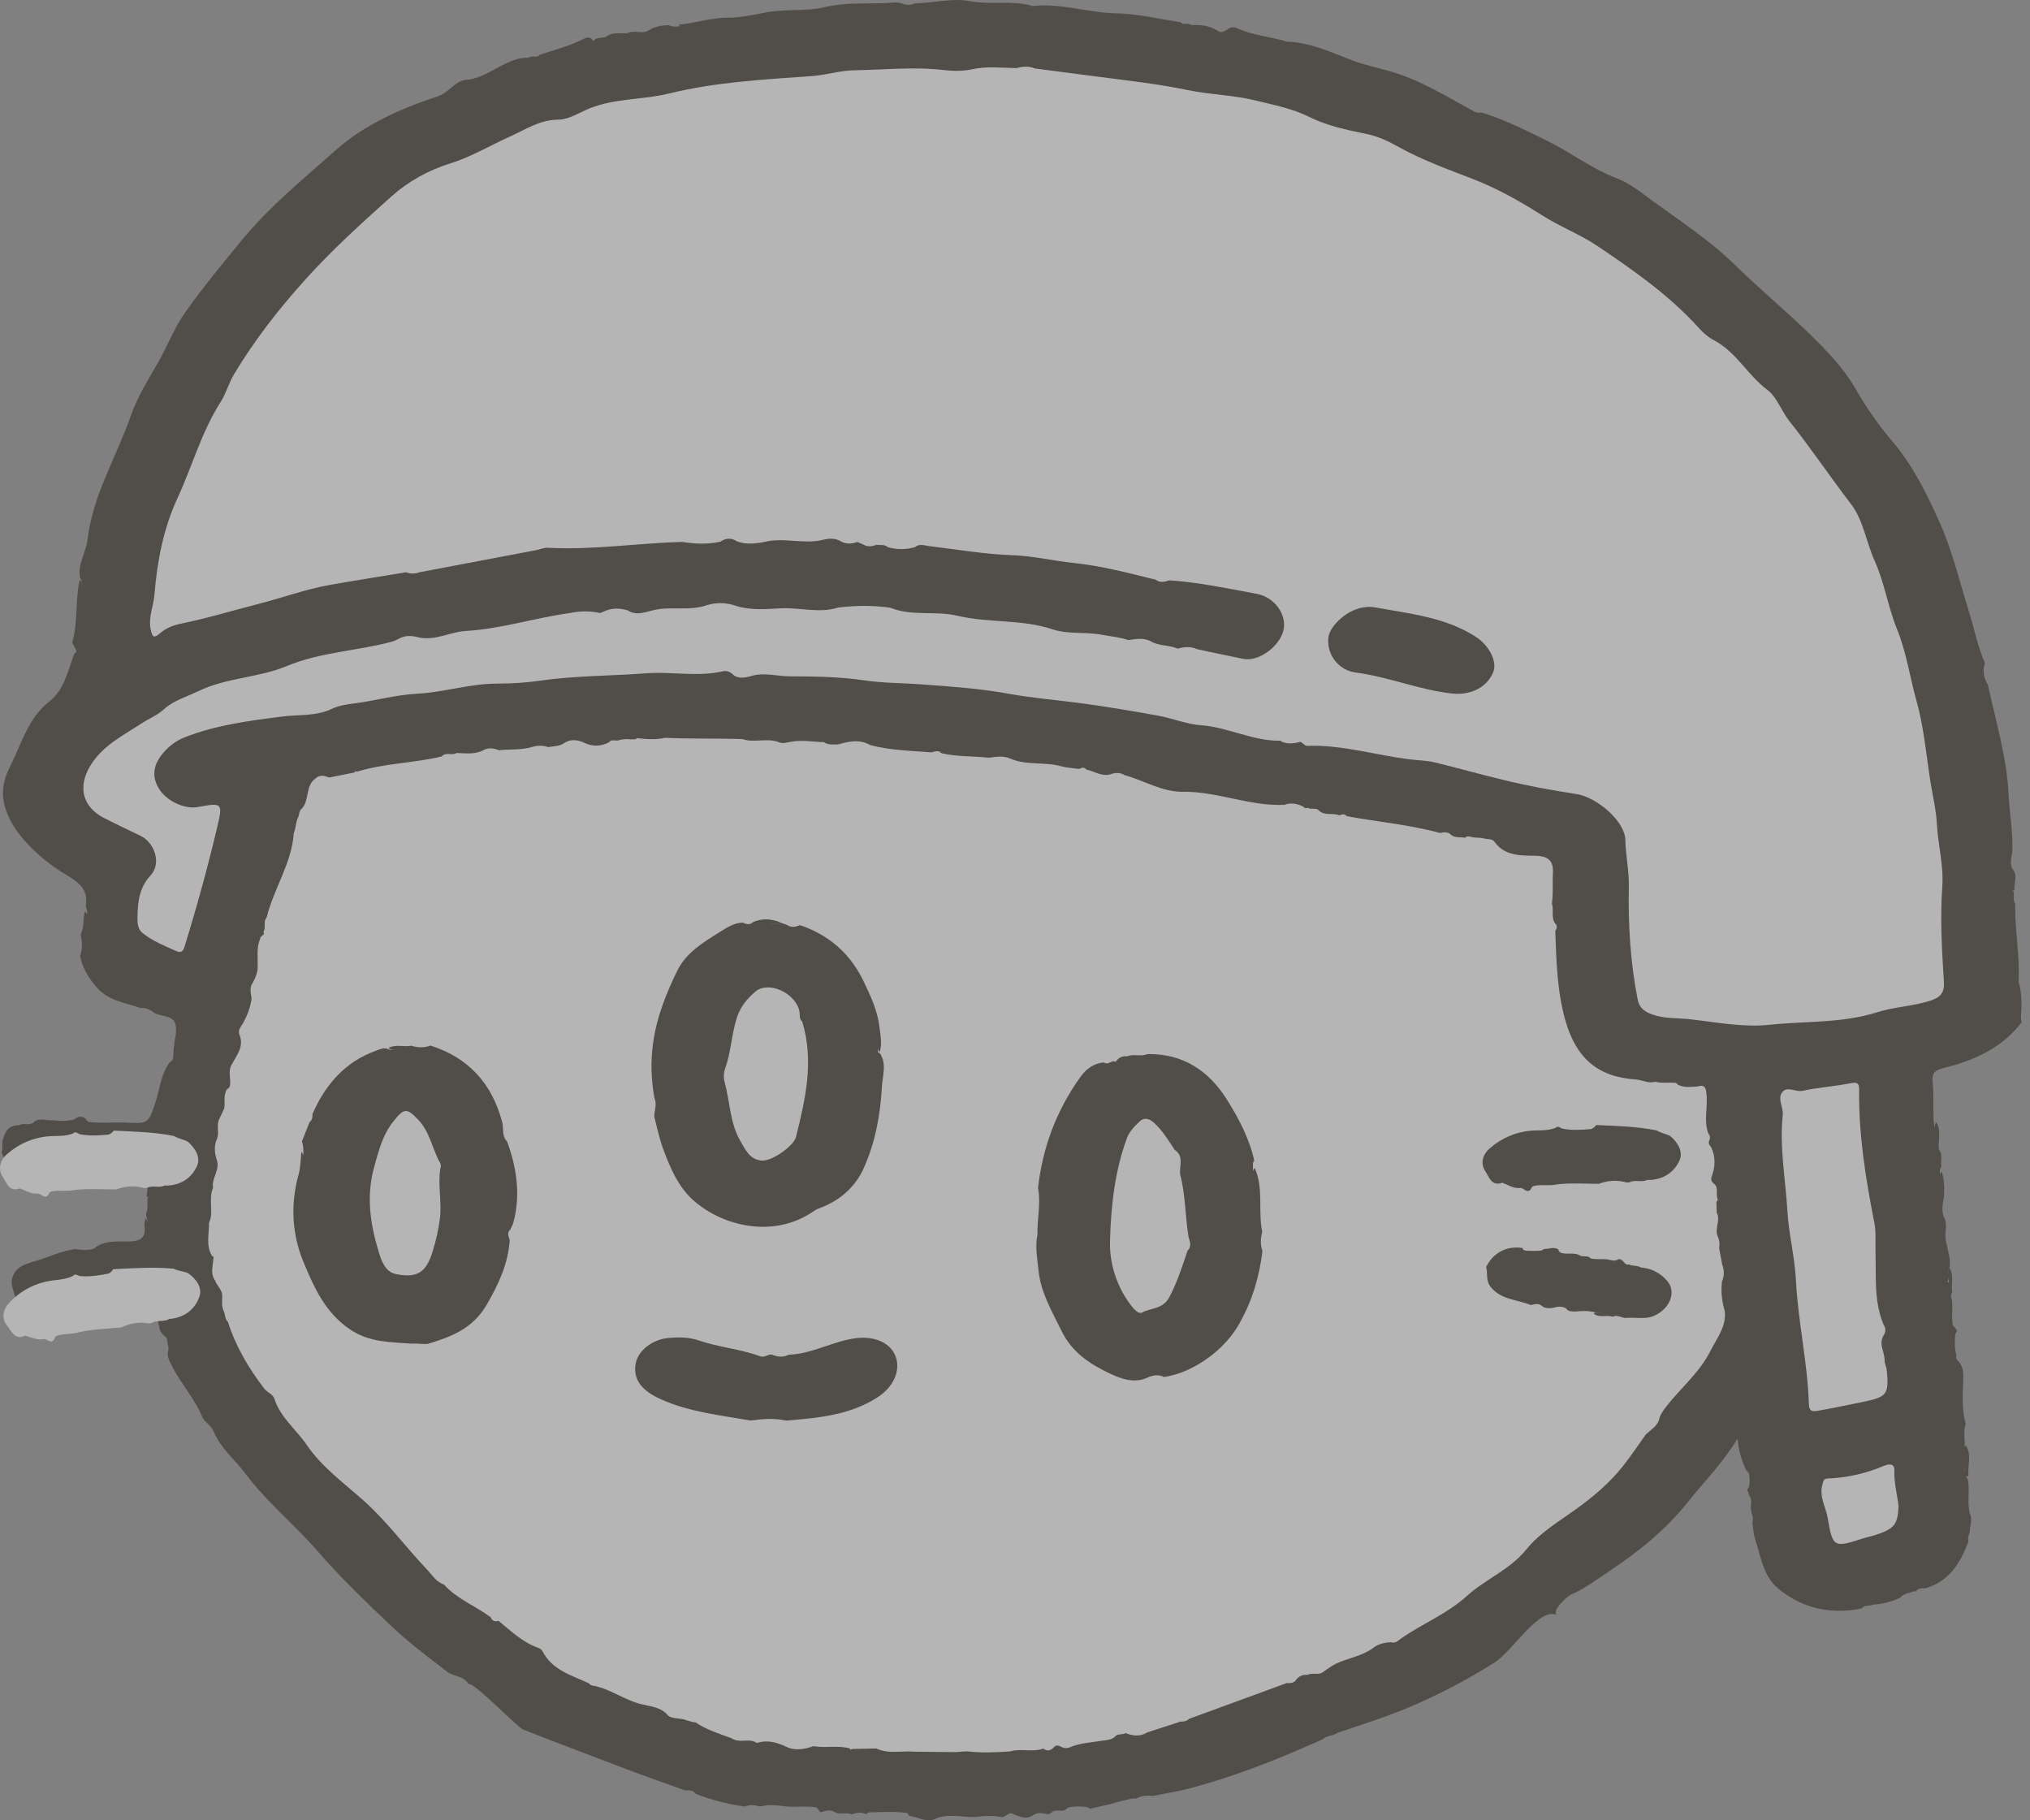<svg width="29" height="26" viewBox="0 0 29 26" fill="none" xmlns="http://www.w3.org/2000/svg">
<rect x="0" y="0" width="29" height="26" fill="#808080" stroke="none"/>
<g opacity="0.42">
<path d="M22.246 23.071C21.997 22.938 21.605 23.583 21.362 23.738C20.957 23.996 20.53 24.221 20.079 24.406C19.758 24.539 19.431 24.64 19.105 24.751C19.043 24.799 18.954 24.784 18.897 24.842C18.24 25.136 17.574 25.403 16.872 25.574C16.835 25.541 16.788 25.553 16.712 25.541C16.785 25.557 16.834 25.538 16.87 25.575C16.737 25.601 16.605 25.626 16.474 25.651C16.391 25.645 16.308 25.641 16.234 25.69C16.214 25.69 16.194 25.69 16.174 25.689C16.076 25.71 15.979 25.731 15.886 25.763C15.781 25.787 15.676 25.811 15.571 25.835C15.558 25.825 15.544 25.816 15.529 25.81C15.447 25.801 15.364 25.799 15.282 25.812C15.26 25.821 15.235 25.827 15.223 25.852L15.225 25.846C15.164 25.888 15.084 25.831 15.025 25.887C15.011 25.897 14.997 25.906 14.982 25.915C14.904 25.9 14.825 25.877 14.752 25.93C14.67 25.989 14.589 25.954 14.508 25.926C14.439 25.889 14.432 25.889 14.361 25.938C14.347 25.944 14.333 25.949 14.318 25.956C14.191 25.929 14.062 25.936 13.934 25.952C13.905 25.952 13.877 25.952 13.848 25.952C13.695 25.942 13.541 25.916 13.389 25.966C13.248 26.05 13.121 25.953 12.988 25.936C12.982 25.918 12.971 25.904 12.954 25.894C12.775 25.871 12.597 25.884 12.418 25.887C12.401 25.893 12.384 25.901 12.368 25.912C12.3 25.879 12.234 25.891 12.167 25.915C12.091 25.881 12.006 25.924 11.931 25.886L11.936 25.889C11.873 25.846 11.807 25.857 11.742 25.881C11.72 25.887 11.705 25.879 11.698 25.857C11.69 25.837 11.676 25.823 11.656 25.814C11.492 25.789 11.325 25.822 11.161 25.794C11.067 25.783 10.975 25.773 10.882 25.8C10.867 25.8 10.853 25.8 10.838 25.801C10.773 25.779 10.709 25.774 10.646 25.804C10.403 25.771 10.167 25.711 9.939 25.622C9.901 25.563 9.841 25.574 9.784 25.572C9.537 25.483 9.289 25.397 9.044 25.305C8.519 25.107 7.994 24.908 7.472 24.703C7.39 24.67 6.756 24.011 6.694 24.055C6.627 23.935 6.48 23.949 6.388 23.878C6.128 23.677 5.861 23.48 5.621 23.254C5.246 22.9 4.872 22.542 4.535 22.153C4.205 21.773 3.811 21.455 3.506 21.048C3.358 20.851 3.156 20.691 3.055 20.454C3.024 20.371 2.946 20.325 2.897 20.258C2.792 19.987 2.59 19.774 2.46 19.517C2.427 19.453 2.39 19.392 2.398 19.317C2.422 19.25 2.388 19.187 2.386 19.121C2.377 19.106 2.365 19.094 2.351 19.085C2.308 19.046 2.273 19.003 2.276 18.94C2.234 18.877 2.295 18.792 2.232 18.733C2.147 18.674 2.2 18.509 2.052 18.499C2.027 18.514 2.001 18.523 1.973 18.53C1.881 18.544 1.787 18.525 1.696 18.545C1.68 18.554 1.666 18.566 1.655 18.58C1.631 18.626 1.587 18.614 1.548 18.617C1.457 18.66 1.353 18.602 1.263 18.655C1.249 18.665 1.234 18.674 1.22 18.684C1.142 18.679 1.06 18.637 0.991 18.711C0.957 18.748 0.911 18.726 0.872 18.732C0.741 18.734 0.608 18.724 0.477 18.739C0.369 18.733 0.298 18.67 0.244 18.584C0.219 18.535 0.205 18.483 0.19 18.432C0.175 18.389 0.167 18.346 0.167 18.3C0.191 18.098 0.358 18.055 0.51 18.011C0.698 17.957 0.875 17.866 1.072 17.841C1.162 17.854 1.251 17.863 1.34 17.836C1.486 17.709 1.677 17.736 1.84 17.732C2.041 17.728 2.084 17.659 2.064 17.488C2.06 17.458 2.076 17.426 2.082 17.395C2.128 17.47 2.096 17.551 2.106 17.63C2.095 17.542 2.123 17.452 2.089 17.365C2.089 17.35 2.088 17.336 2.088 17.322C2.127 17.252 2.092 17.177 2.111 17.106C2.154 17.067 2.142 17.016 2.144 16.997C2.145 17.005 2.148 17.041 2.135 17.077C2.123 17.094 2.108 17.099 2.09 17.09C2.174 16.809 1.918 16.919 1.816 16.854C1.83 16.842 1.846 16.836 1.864 16.836C1.913 16.836 1.962 16.833 1.998 16.838C1.948 16.826 1.881 16.843 1.816 16.828C1.594 16.799 1.371 16.824 1.148 16.815C0.894 16.803 0.635 16.83 0.388 16.738C0.238 16.682 0.078 16.641 0.024 16.46C0.047 16.394 0.018 16.32 0.049 16.256C0.077 16.137 0.148 16.07 0.274 16.071C0.337 16.029 0.423 16.089 0.482 16.027C0.568 15.955 0.667 16.014 0.757 16C0.859 16.014 0.959 16.016 1.059 15.989C1.115 15.944 1.171 15.932 1.228 15.986C1.237 16.003 1.249 16.016 1.267 16.025C1.427 16.046 1.588 16.03 1.748 16.034C1.757 16.034 1.767 16.033 1.777 16.033C2.123 16.052 2.123 16.051 2.225 15.73C2.286 15.542 2.3 15.337 2.425 15.172C2.441 15.166 2.453 15.155 2.463 15.141C2.49 15.076 2.465 15.003 2.49 14.937C2.486 14.859 2.522 14.784 2.514 14.706C2.523 14.481 2.316 14.536 2.204 14.467C2.147 14.42 2.081 14.392 2.005 14.397C1.781 14.318 1.539 14.296 1.365 14.085C1.254 13.95 1.175 13.818 1.144 13.652C1.185 13.549 1.171 13.444 1.153 13.34C1.213 13.238 1.174 13.118 1.219 13.014C1.262 13.07 1.246 13.129 1.242 13.148C1.234 13.108 1.264 13.027 1.225 12.947C1.262 12.716 1.15 12.617 0.95 12.498C0.558 12.266 0.006 11.78 0.044 11.277C0.054 11.14 0.105 11.024 0.161 10.912C0.315 10.603 0.408 10.252 0.696 10.027C0.924 9.85 0.967 9.583 1.061 9.339C1.101 9.303 1.101 9.303 1.064 9.239C1.053 9.216 1.029 9.189 1.034 9.169C1.117 8.879 1.072 8.575 1.139 8.283C1.186 8.319 1.155 8.371 1.168 8.436C1.16 8.361 1.183 8.304 1.144 8.254C1.104 8.057 1.23 7.893 1.251 7.706C1.324 7.072 1.663 6.53 1.867 5.942C1.962 5.669 2.115 5.428 2.257 5.18C2.394 4.94 2.489 4.681 2.653 4.451C2.904 4.097 3.179 3.766 3.453 3.432C3.852 2.947 4.34 2.55 4.804 2.138C5.212 1.776 5.733 1.548 6.259 1.374C6.424 1.319 6.507 1.134 6.696 1.137C6.721 1.162 6.752 1.159 6.783 1.158C6.752 1.158 6.721 1.161 6.695 1.137C6.89 1.108 7.047 0.993 7.219 0.91C7.325 0.859 7.433 0.82 7.553 0.825C7.597 0.784 7.667 0.837 7.708 0.783C7.915 0.713 8.129 0.661 8.326 0.561C8.375 0.536 8.439 0.511 8.474 0.591C8.522 0.51 8.624 0.565 8.682 0.508C8.771 0.458 8.868 0.481 8.962 0.474C9.06 0.421 9.175 0.494 9.272 0.432C9.356 0.375 9.454 0.364 9.552 0.358C9.634 0.405 9.721 0.36 9.768 0.373C9.768 0.373 9.725 0.393 9.695 0.351C9.93 0.335 10.15 0.251 10.395 0.253C10.574 0.254 10.77 0.21 10.952 0.176C11.229 0.125 11.512 0.166 11.776 0.103C12.119 0.021 12.46 0.065 12.8 0.035C12.825 0.033 12.851 0.043 12.877 0.047C12.941 0.076 13.006 0.076 13.07 0.048C13.334 0.044 13.596 -0.033 13.857 0.017C14.155 0.072 14.459 -0 14.752 0.085C14.677 0.123 14.597 0.096 14.564 0.099C14.597 0.092 14.677 0.127 14.752 0.086C15.155 0.041 15.544 0.182 15.942 0.19C16.257 0.196 16.56 0.273 16.867 0.317C16.907 0.369 16.977 0.316 17.02 0.359C17.146 0.351 17.269 0.363 17.381 0.432C17.444 0.468 17.449 0.468 17.527 0.427C17.569 0.382 17.631 0.383 17.672 0.402C17.9 0.508 18.151 0.524 18.388 0.595C18.324 0.627 18.258 0.614 18.237 0.611C18.258 0.611 18.324 0.631 18.389 0.595C18.725 0.607 19.023 0.75 19.331 0.867C19.51 0.934 19.7 0.971 19.885 1.026C20.302 1.15 20.668 1.38 21.047 1.586C21.084 1.612 21.126 1.613 21.168 1.608C21.496 1.709 21.799 1.862 22.106 2.013C22.443 2.179 22.742 2.412 23.097 2.547C23.275 2.614 23.438 2.744 23.593 2.858C23.999 3.155 24.42 3.427 24.786 3.785C25.191 4.181 25.636 4.54 26.031 4.949C26.207 5.132 26.374 5.321 26.507 5.552C26.655 5.809 26.829 6.064 27.027 6.296C27.322 6.641 27.522 7.042 27.707 7.457C27.893 7.871 27.994 8.311 28.129 8.738C28.206 8.981 28.25 9.236 28.357 9.471C28.319 9.582 28.338 9.685 28.399 9.782C28.51 10.3 28.668 10.812 28.694 11.343C28.707 11.619 28.76 11.893 28.747 12.169C28.734 12.261 28.7 12.354 28.769 12.439C28.822 12.53 28.765 12.624 28.779 12.716C28.761 12.719 28.747 12.712 28.737 12.696C28.733 12.678 28.73 12.659 28.735 12.641C28.728 12.654 28.731 12.668 28.734 12.68C28.738 12.699 28.75 12.714 28.762 12.728C28.785 12.786 28.749 12.853 28.788 12.909C28.782 13.281 28.857 13.65 28.837 14.023C28.887 14.193 28.884 14.365 28.87 14.539C28.872 14.56 28.876 14.582 28.881 14.603C28.603 14.963 28.214 15.142 27.789 15.249C27.663 15.28 27.593 15.306 27.609 15.453C27.625 15.607 27.618 15.763 27.621 15.918C27.618 16.044 27.659 16.171 27.627 16.299C27.654 16.211 27.607 16.112 27.66 16.027C27.741 16.151 27.68 16.29 27.7 16.421C27.663 16.457 27.68 16.504 27.672 16.547C27.681 16.505 27.663 16.457 27.7 16.422C27.761 16.495 27.715 16.583 27.735 16.662C27.686 16.729 27.731 16.801 27.716 16.843C27.712 16.823 27.7 16.774 27.738 16.732C27.777 16.85 27.779 16.971 27.771 17.094C27.753 17.203 27.725 17.312 27.787 17.417C27.82 17.529 27.77 17.645 27.806 17.757C27.827 17.874 27.873 17.988 27.85 18.11C27.806 18.171 27.848 18.244 27.823 18.307C27.823 18.334 27.866 18.296 27.842 18.306C27.827 18.24 27.819 18.174 27.85 18.11C27.92 18.221 27.867 18.346 27.889 18.462C27.849 18.506 27.888 18.55 27.887 18.593C27.895 18.704 27.878 18.816 27.897 18.927C27.906 18.944 27.918 18.957 27.933 18.968C27.942 18.982 27.951 18.996 27.959 19.01C27.948 19.023 27.94 19.038 27.933 19.054C27.926 19.143 27.919 19.231 27.94 19.318C27.956 19.357 27.929 19.407 27.972 19.438C28.053 19.52 28.05 19.622 28.046 19.727C28.037 19.932 28.024 20.137 28.082 20.339C28.044 20.445 28.073 20.555 28.066 20.663C28.066 20.668 28.076 20.649 28.085 20.648C28.172 20.786 28.105 20.937 28.121 21.081C28.104 21.093 28.09 21.09 28.078 21.073C28.055 21.041 28.073 21.002 28.061 20.967C28.057 21.026 28.076 21.077 28.108 21.125C28.148 21.287 28.096 21.455 28.141 21.617C28.172 21.686 28.157 21.756 28.142 21.825C28.152 21.891 28.1 21.951 28.12 22.019C28.005 22.328 27.841 22.591 27.499 22.688C27.456 22.683 27.414 22.685 27.381 22.718L27.371 22.73L27.356 22.726C27.285 22.755 27.2 22.753 27.146 22.82C27.022 22.879 26.89 22.913 26.753 22.92C26.705 22.948 26.635 22.913 26.599 22.974C26.157 23.062 25.751 22.977 25.404 22.691C25.186 22.512 25.153 22.226 25.071 21.974C25.047 21.901 25.046 21.822 25.034 21.745C25.058 21.686 25.024 21.632 25.016 21.576C25 21.506 25.042 21.427 24.989 21.361C24.98 21.332 24.97 21.305 24.96 21.276C24.971 21.264 24.98 21.25 24.987 21.235C24.996 21.17 25.001 21.104 24.982 21.039C24.973 21.025 24.961 21.014 24.947 21.006C24.887 20.872 24.838 20.736 24.822 20.549C24.605 20.904 24.338 21.171 24.104 21.464C23.785 21.863 23.391 22.175 22.97 22.455C22.804 22.565 22.644 22.687 22.459 22.769C22.399 22.786 22.147 23.018 22.246 23.071Z" fill="#100A00"/>
<path d="M3.809 13.105C3.909 12.694 4.168 12.333 4.197 11.899C4.225 11.832 4.225 11.757 4.252 11.689C4.281 11.644 4.265 11.578 4.319 11.543C4.422 11.419 4.361 11.22 4.51 11.117C4.571 11.059 4.637 11.082 4.704 11.105C4.825 11.081 4.946 11.057 5.067 11.033C5.07 11.011 5.078 11.008 5.094 11.024C5.49 10.901 5.908 10.901 6.309 10.805C6.368 10.735 6.458 10.798 6.522 10.755C6.648 10.759 6.774 10.779 6.894 10.721C6.971 10.674 7.049 10.684 7.128 10.716C7.285 10.698 7.444 10.716 7.598 10.67C7.675 10.646 7.753 10.645 7.83 10.671C7.911 10.658 7.998 10.661 8.068 10.608C8.154 10.556 8.242 10.566 8.33 10.602C8.454 10.665 8.577 10.667 8.701 10.602C8.738 10.554 8.791 10.586 8.836 10.575C8.891 10.555 8.949 10.555 9.006 10.56C9.031 10.559 9.056 10.559 9.081 10.559C9.096 10.542 9.115 10.538 9.135 10.547C9.257 10.56 9.379 10.566 9.5 10.538C9.843 10.554 10.185 10.546 10.528 10.554C10.554 10.555 10.579 10.555 10.606 10.557C10.772 10.613 10.949 10.539 11.116 10.597C11.182 10.631 11.247 10.601 11.311 10.593C11.464 10.566 11.617 10.598 11.77 10.6C11.833 10.645 11.905 10.633 11.976 10.632C12.129 10.589 12.281 10.555 12.431 10.642C12.718 10.718 13.014 10.723 13.308 10.746C13.357 10.732 13.407 10.713 13.451 10.759C13.674 10.81 13.904 10.798 14.129 10.823C14.231 10.808 14.333 10.792 14.432 10.835C14.664 10.936 14.918 10.878 15.155 10.944C15.24 10.967 15.33 10.971 15.418 10.983C15.454 10.964 15.491 10.952 15.522 10.993C15.631 11.015 15.728 11.088 15.847 11.064C15.921 11.038 15.995 11.026 16.067 11.072C16.344 11.149 16.605 11.313 16.896 11.309C17.391 11.302 17.854 11.519 18.348 11.496C18.443 11.46 18.533 11.479 18.62 11.522C18.636 11.545 18.657 11.55 18.681 11.537C18.731 11.571 18.802 11.527 18.846 11.581C18.929 11.656 19.042 11.605 19.133 11.646C19.17 11.632 19.207 11.617 19.238 11.658C19.683 11.739 20.134 11.779 20.573 11.898C20.63 11.886 20.688 11.876 20.733 11.928C20.793 11.971 20.864 11.953 20.929 11.966C20.952 11.942 20.98 11.945 21.008 11.951C21.072 11.974 21.141 11.956 21.205 11.978C21.26 11.988 21.324 11.976 21.36 12.037C21.505 12.228 21.734 12.22 21.927 12.223C22.16 12.226 22.197 12.328 22.183 12.512C22.18 12.537 22.182 12.564 22.182 12.59C22.182 12.696 22.184 12.802 22.17 12.908C22.202 12.998 22.155 13.101 22.214 13.187C22.25 13.221 22.245 13.258 22.218 13.294C22.234 13.722 22.243 14.148 22.36 14.567C22.511 15.105 22.816 15.381 23.363 15.418C23.459 15.424 23.549 15.481 23.647 15.45C23.735 15.476 23.826 15.459 23.916 15.465C23.938 15.462 23.954 15.471 23.965 15.491C24.057 15.54 24.156 15.522 24.253 15.519C24.331 15.49 24.369 15.52 24.374 15.599C24.407 15.796 24.331 15.998 24.406 16.193C24.438 16.228 24.43 16.265 24.413 16.303C24.404 16.339 24.425 16.363 24.445 16.386C24.512 16.527 24.505 16.67 24.45 16.812C24.44 16.848 24.45 16.878 24.478 16.902C24.56 16.957 24.507 17.047 24.535 17.116C24.542 17.136 24.537 17.153 24.52 17.165C24.522 17.217 24.523 17.269 24.524 17.32C24.585 17.432 24.489 17.55 24.539 17.662C24.567 17.716 24.566 17.774 24.56 17.832C24.574 17.909 24.588 17.987 24.603 18.063C24.633 18.142 24.635 18.22 24.601 18.299C24.58 18.446 24.6 18.59 24.64 18.731V18.73C24.664 18.949 24.527 19.112 24.438 19.29C24.284 19.599 24.016 19.821 23.805 20.088C23.756 20.151 23.714 20.21 23.698 20.287C23.663 20.379 23.58 20.425 23.513 20.487C23.409 20.632 23.309 20.782 23.199 20.923C23.003 21.175 22.761 21.38 22.503 21.564C22.258 21.74 21.995 21.895 21.805 22.131C21.57 22.421 21.221 22.555 20.956 22.795C20.676 23.049 20.329 23.186 20.026 23.396C19.978 23.426 19.94 23.48 19.871 23.456C19.78 23.461 19.696 23.478 19.619 23.536C19.462 23.654 19.264 23.681 19.089 23.761C19.02 23.793 18.96 23.843 18.895 23.886C18.83 23.931 18.748 23.886 18.681 23.923C18.603 23.915 18.546 23.945 18.504 24.01C18.469 24.04 18.428 24.044 18.384 24.039C17.917 24.21 17.45 24.382 16.983 24.552C16.951 24.59 16.906 24.589 16.862 24.591C16.705 24.642 16.548 24.692 16.391 24.744C16.29 24.807 16.186 24.796 16.08 24.755C16.031 24.784 15.959 24.755 15.921 24.814C15.863 24.855 15.795 24.857 15.728 24.865C15.583 24.89 15.434 24.895 15.295 24.953C15.241 24.977 15.19 24.972 15.14 24.94C15.112 24.928 15.085 24.928 15.061 24.95C15.016 25.002 14.966 25.021 14.904 24.976C14.892 24.98 14.879 24.984 14.865 24.987C14.722 25.023 14.573 24.972 14.43 25.016C14.224 25.031 14.019 25.038 13.813 25.015C13.748 25.015 13.683 25.029 13.617 25.026C13.434 25.024 13.251 25.022 13.068 25.02C12.885 25.003 12.696 25.058 12.518 24.974C12.401 24.976 12.285 24.979 12.168 24.981C12.154 24.997 12.145 24.995 12.141 24.973C11.97 24.927 11.793 24.971 11.621 24.941C11.48 24.991 11.338 25.012 11.2 24.934C11.075 24.882 10.949 24.85 10.815 24.895C10.797 24.887 10.78 24.879 10.762 24.87C10.66 24.842 10.546 24.895 10.449 24.827C10.273 24.763 10.093 24.708 9.936 24.601C9.878 24.598 9.825 24.574 9.77 24.559C9.696 24.54 9.615 24.551 9.548 24.508C9.449 24.382 9.293 24.374 9.159 24.341C8.923 24.283 8.729 24.13 8.492 24.08C8.459 24.079 8.431 24.069 8.41 24.042C8.164 23.927 7.888 23.856 7.75 23.584C7.739 23.564 7.713 23.544 7.69 23.536C7.464 23.46 7.3 23.294 7.12 23.15C7.067 23.169 7.031 23.15 7.009 23.099C6.791 22.937 6.528 22.839 6.341 22.632C6.235 22.597 6.179 22.504 6.109 22.427C5.794 22.098 5.529 21.73 5.183 21.423C4.905 21.178 4.592 20.947 4.384 20.641C4.233 20.419 4.007 20.249 3.921 19.982C3.898 19.911 3.815 19.887 3.776 19.835C3.553 19.545 3.368 19.232 3.256 18.881C3.209 18.838 3.219 18.774 3.195 18.723C3.164 18.66 3.174 18.592 3.174 18.526C3.185 18.428 3.1 18.371 3.073 18.29C3 18.192 3.043 18.086 3.048 17.983C3.056 17.961 3.052 17.944 3.028 17.937C2.938 17.786 2.989 17.622 2.986 17.464C2.994 17.445 3.001 17.425 3.008 17.405C3.038 17.259 2.982 17.107 3.044 16.965C3.02 16.827 3.145 16.711 3.098 16.571C3.064 16.467 3.054 16.363 3.103 16.26L3.099 16.268C3.138 16.177 3.086 16.075 3.132 15.985C3.157 15.933 3.181 15.88 3.205 15.828C3.216 15.736 3.189 15.639 3.244 15.555C3.282 15.542 3.287 15.51 3.288 15.477C3.294 15.386 3.257 15.289 3.313 15.201C3.382 15.069 3.49 14.948 3.421 14.78C3.393 14.71 3.445 14.664 3.476 14.607C3.534 14.501 3.577 14.385 3.595 14.263C3.585 14.185 3.558 14.106 3.613 14.033C3.653 13.959 3.685 13.883 3.681 13.797C3.685 13.667 3.662 13.533 3.717 13.408C3.713 13.364 3.796 13.361 3.763 13.306C3.807 13.247 3.754 13.165 3.809 13.105Z" fill="white"/>
<path d="M18.309 10.593C18.304 10.588 18.299 10.58 18.295 10.58C17.901 10.588 17.548 10.387 17.158 10.359C16.953 10.345 16.753 10.26 16.549 10.223C16.193 10.158 15.836 10.098 15.478 10.049C15.12 10 14.76 9.973 14.403 9.908C13.997 9.834 13.582 9.806 13.168 9.775C12.894 9.755 12.618 9.758 12.342 9.717C11.992 9.666 11.634 9.661 11.28 9.66C11.094 9.659 10.907 9.598 10.721 9.659C10.643 9.681 10.565 9.693 10.489 9.651C10.446 9.606 10.393 9.574 10.333 9.587C9.968 9.673 9.599 9.589 9.233 9.617C8.725 9.655 8.214 9.65 7.708 9.723C7.51 9.752 7.306 9.764 7.108 9.764C6.714 9.763 6.339 9.89 5.952 9.909C5.647 9.925 5.355 10.011 5.054 10.048C4.945 10.062 4.837 10.079 4.735 10.127C4.511 10.233 4.263 10.204 4.028 10.235C3.555 10.295 3.083 10.356 2.635 10.533C2.497 10.587 2.387 10.679 2.3 10.794C2.188 10.942 2.17 11.105 2.272 11.267C2.383 11.445 2.637 11.561 2.827 11.527C3.172 11.464 3.185 11.467 3.106 11.802C2.969 12.381 2.812 12.955 2.635 13.524C2.615 13.591 2.582 13.613 2.524 13.587C2.355 13.511 2.181 13.444 2.036 13.326C1.971 13.274 1.963 13.193 1.964 13.112C1.967 12.889 1.985 12.681 2.154 12.5C2.306 12.337 2.214 12.038 2.009 11.939C1.834 11.854 1.659 11.772 1.485 11.683C1.179 11.525 1.108 11.24 1.288 10.941C1.463 10.649 1.761 10.504 2.03 10.328C2.131 10.262 2.246 10.218 2.339 10.133C2.48 10.004 2.663 9.954 2.831 9.873C3.236 9.677 3.695 9.681 4.091 9.516C4.582 9.311 5.1 9.299 5.597 9.166C5.639 9.155 5.679 9.131 5.719 9.113C5.809 9.069 5.9 9.083 5.991 9.106C6.224 9.153 6.432 9.025 6.657 9.012C7.162 8.983 7.644 8.823 8.143 8.756C8.286 8.725 8.43 8.725 8.573 8.756C8.601 8.745 8.629 8.733 8.656 8.722C8.758 8.681 8.861 8.688 8.964 8.717C9.096 8.804 9.234 8.735 9.358 8.71C9.604 8.66 9.858 8.729 10.098 8.644C10.226 8.605 10.354 8.606 10.482 8.643C10.7 8.722 10.938 8.701 11.151 8.689C11.426 8.674 11.703 8.764 11.974 8.678C12.222 8.647 12.47 8.645 12.718 8.68C13.027 8.806 13.361 8.72 13.677 8.795C14.123 8.901 14.592 8.841 15.033 8.988C15.263 9.064 15.508 9.022 15.744 9.067C15.87 9.091 15.999 9.101 16.122 9.143C16.226 9.125 16.329 9.109 16.431 9.154C16.55 9.232 16.698 9.208 16.823 9.265C16.914 9.24 17.006 9.229 17.096 9.271C17.316 9.321 17.536 9.363 17.756 9.41C17.992 9.459 18.296 9.217 18.338 8.988C18.378 8.78 18.216 8.53 17.949 8.481C17.537 8.405 17.125 8.317 16.705 8.289C16.639 8.312 16.573 8.328 16.51 8.28C16.119 8.184 15.729 8.08 15.329 8.04C15.04 8.01 14.758 7.94 14.463 7.93C14.066 7.916 13.669 7.848 13.273 7.8C13.202 7.791 13.133 7.761 13.069 7.816C12.94 7.851 12.812 7.852 12.684 7.816C12.636 7.773 12.576 7.788 12.52 7.782C12.456 7.805 12.393 7.816 12.33 7.776C12.303 7.764 12.275 7.753 12.248 7.741C12.172 7.769 12.095 7.774 12.02 7.737C11.938 7.681 11.838 7.69 11.758 7.71C11.479 7.779 11.196 7.67 10.919 7.741C10.788 7.766 10.658 7.78 10.529 7.733C10.449 7.68 10.37 7.682 10.291 7.737C10.11 7.777 9.928 7.77 9.746 7.74C9.107 7.758 8.47 7.858 7.829 7.824C7.773 7.82 7.715 7.847 7.659 7.858C7.103 7.964 6.547 8.069 5.991 8.174C5.928 8.198 5.864 8.198 5.801 8.174C5.437 8.234 5.073 8.291 4.71 8.355C4.366 8.416 4.036 8.538 3.699 8.624C3.33 8.718 2.964 8.831 2.59 8.907C2.478 8.93 2.377 8.968 2.292 9.04C2.207 9.113 2.178 9.118 2.152 8.988C2.117 8.811 2.194 8.657 2.207 8.49C2.244 8.017 2.337 7.544 2.533 7.121C2.745 6.664 2.877 6.172 3.151 5.743C3.231 5.619 3.269 5.468 3.346 5.341C3.637 4.857 3.981 4.415 4.361 3.994C4.743 3.57 5.163 3.189 5.586 2.811C5.831 2.591 6.117 2.432 6.442 2.331C6.735 2.239 7.004 2.076 7.286 1.95C7.507 1.851 7.708 1.711 7.972 1.709C8.128 1.709 8.277 1.607 8.423 1.548C8.793 1.4 9.186 1.428 9.56 1.335C10.227 1.171 10.911 1.136 11.593 1.087C11.799 1.073 11.997 1.007 12.208 1.004C12.633 0.997 13.057 0.95 13.483 1.001C13.615 1.016 13.764 1.017 13.882 0.991C14.099 0.942 14.306 0.969 14.518 0.973C14.607 0.95 14.695 0.939 14.783 0.978C15.083 1.017 15.382 1.057 15.682 1.095C16.111 1.151 16.541 1.198 16.965 1.286C17.289 1.353 17.621 1.357 17.944 1.437C18.201 1.501 18.459 1.548 18.701 1.669C18.956 1.796 19.238 1.856 19.518 1.913C19.684 1.946 19.835 2.017 19.983 2.1C20.318 2.287 20.677 2.416 21.034 2.554C21.378 2.686 21.707 2.87 22.018 3.068C22.28 3.236 22.57 3.345 22.83 3.52C23.346 3.868 23.852 4.222 24.272 4.688C24.331 4.755 24.404 4.817 24.483 4.859C24.803 5.025 24.965 5.357 25.247 5.568C25.384 5.67 25.447 5.868 25.559 6.01C25.868 6.4 26.147 6.813 26.449 7.208C26.617 7.428 26.661 7.745 26.781 8.012C26.922 8.324 26.972 8.673 27.1 8.986C27.235 9.318 27.282 9.667 27.377 10.005C27.484 10.382 27.517 10.78 27.578 11.169C27.61 11.366 27.659 11.569 27.669 11.759C27.684 12.062 27.769 12.364 27.747 12.661C27.715 13.117 27.741 13.567 27.77 14.019C27.781 14.18 27.722 14.246 27.573 14.294C27.325 14.374 27.062 14.38 26.817 14.458C26.317 14.618 25.795 14.582 25.284 14.637C24.91 14.678 24.521 14.601 24.142 14.558C23.95 14.537 23.756 14.556 23.566 14.475C23.457 14.428 23.413 14.368 23.394 14.269C23.291 13.74 23.258 13.206 23.269 12.667C23.274 12.443 23.224 12.222 23.219 11.996C23.213 11.731 22.818 11.388 22.517 11.341C22.164 11.287 21.815 11.223 21.469 11.138C21.143 11.059 20.82 10.968 20.493 10.889C20.381 10.862 20.263 10.861 20.147 10.847C19.655 10.788 19.176 10.635 18.674 10.653C18.643 10.653 18.611 10.615 18.58 10.595C18.489 10.62 18.398 10.632 18.309 10.593Z" fill="white"/>
<path d="M26.908 19.075C26.834 19.197 26.925 19.313 26.923 19.432C26.922 19.476 26.948 19.52 26.953 19.565C26.988 19.923 26.956 19.954 26.602 20.026C26.392 20.068 26.184 20.113 25.973 20.15C25.874 20.168 25.844 20.147 25.841 20.052C25.822 19.458 25.686 18.876 25.656 18.284C25.639 17.948 25.552 17.619 25.534 17.295C25.508 16.841 25.419 16.384 25.468 15.926C25.48 15.816 25.391 15.701 25.457 15.606C25.528 15.503 25.65 15.603 25.752 15.58C25.979 15.531 26.214 15.517 26.442 15.471C26.557 15.448 26.56 15.498 26.559 15.581C26.552 16.217 26.654 16.842 26.776 17.464C26.803 17.602 26.789 17.748 26.793 17.891C26.804 18.238 26.768 18.59 26.909 18.922C26.942 18.974 26.941 19.025 26.908 19.075Z" fill="white"/>
<path d="M27.122 21.516C27.11 21.783 27.059 21.84 26.773 21.93C26.724 21.946 26.673 21.955 26.623 21.971C26.196 22.108 26.183 22.11 26.109 21.677C26.082 21.523 25.988 21.379 26.033 21.209C26.047 21.159 26.05 21.12 26.106 21.118C26.385 21.108 26.652 21.047 26.909 20.939C26.98 20.909 27.067 20.895 27.062 21.007C27.057 21.191 27.108 21.366 27.122 21.516Z" fill="white"/>
<path d="M16.392 15.056C16.898 15.046 17.266 15.292 17.525 15.702C17.696 15.973 17.847 16.259 17.918 16.578C17.889 16.609 17.902 16.647 17.899 16.683C17.898 16.697 17.895 16.713 17.905 16.728C17.9 16.708 17.909 16.694 17.925 16.684C18.056 16.977 17.969 17.295 18.032 17.595C18.008 17.686 18.002 17.777 18.035 17.867C17.992 18.235 17.887 18.584 17.705 18.905C17.565 19.151 17.359 19.346 17.119 19.487C16.972 19.574 16.805 19.642 16.629 19.668C16.552 19.63 16.477 19.641 16.403 19.672C16.198 19.773 15.991 19.684 15.829 19.606C15.563 19.478 15.312 19.312 15.166 19.012C15.027 18.728 14.865 18.458 14.835 18.137C14.819 17.972 14.784 17.805 14.821 17.637C14.814 17.414 14.872 17.192 14.829 16.968C14.894 16.388 15.093 15.859 15.434 15.383C15.517 15.268 15.623 15.188 15.77 15.175C15.829 15.222 15.88 15.134 15.938 15.166C15.978 15.109 16.031 15.078 16.104 15.088C16.196 15.049 16.299 15.096 16.392 15.056Z" fill="#100A00"/>
<path d="M11.428 13.214C11.843 13.354 12.149 13.623 12.337 14.016C12.439 14.228 12.539 14.441 12.566 14.684C12.58 14.8 12.602 14.911 12.568 15.024C12.534 15.011 12.554 14.973 12.536 14.953C12.559 14.978 12.513 15.028 12.569 15.043C12.672 15.194 12.607 15.366 12.599 15.519C12.577 15.919 12.505 16.319 12.338 16.687C12.22 16.949 12.012 17.136 11.74 17.244C11.704 17.258 11.667 17.271 11.636 17.292C11.062 17.697 10.331 17.518 9.91 17.149C9.69 16.956 9.572 16.677 9.471 16.403C9.418 16.259 9.388 16.106 9.348 15.956C9.342 15.867 9.391 15.777 9.35 15.688C9.302 15.426 9.293 15.166 9.33 14.898C9.381 14.527 9.517 14.187 9.678 13.86C9.803 13.606 10.053 13.455 10.288 13.309C10.382 13.251 10.485 13.181 10.608 13.178C10.658 13.198 10.709 13.219 10.756 13.171C10.89 13.113 11.021 13.121 11.152 13.178C11.101 13.214 11.042 13.185 10.989 13.199C11.043 13.188 11.102 13.214 11.153 13.179C11.183 13.189 11.212 13.199 11.241 13.21C11.302 13.254 11.365 13.241 11.428 13.214Z" fill="#100A00"/>
<path d="M4.464 15.911C4.649 15.491 4.929 15.165 5.375 15.006C5.424 14.989 5.47 14.965 5.524 14.977C5.597 15.018 5.679 14.977 5.754 15.001C5.688 14.976 5.611 15.023 5.55 14.968C5.655 14.911 5.769 14.958 5.877 14.936C5.968 14.965 6.059 14.969 6.15 14.934C6.688 15.106 7.023 15.47 7.17 16.012C7.203 16.107 7.16 16.221 7.244 16.303C7.381 16.68 7.44 17.063 7.335 17.458C7.325 17.495 7.305 17.528 7.29 17.562C7.238 17.609 7.265 17.659 7.282 17.709C7.26 18.05 7.124 18.341 6.952 18.637C6.754 18.977 6.447 19.094 6.111 19.195C6.033 19.203 5.955 19.184 5.877 19.192C5.577 19.168 5.28 19.176 5.004 18.991C4.651 18.754 4.491 18.4 4.34 18.037C4.169 17.63 4.147 17.204 4.266 16.774C4.295 16.669 4.294 16.557 4.306 16.449C4.352 16.508 4.331 16.57 4.327 16.631C4.325 16.522 4.352 16.413 4.313 16.303C4.35 16.211 4.386 16.119 4.422 16.028C4.461 15.999 4.466 15.956 4.464 15.911Z" fill="#100A00"/>
<path d="M10.724 20.29C10.285 20.213 9.84 20.169 9.426 19.979C9.17 19.862 9.043 19.706 9.08 19.482C9.111 19.293 9.316 19.132 9.551 19.11C9.694 19.098 9.842 19.098 9.976 19.144C10.264 19.243 10.572 19.267 10.857 19.371C10.934 19.4 10.975 19.328 11.036 19.352C11.113 19.383 11.19 19.389 11.267 19.35C11.606 19.339 11.902 19.153 12.234 19.113C12.502 19.081 12.732 19.184 12.799 19.387C12.866 19.593 12.755 19.819 12.532 19.961C12.133 20.216 11.683 20.253 11.231 20.291C11.063 20.253 10.894 20.266 10.724 20.29Z" fill="#100A00"/>
<path d="M23.275 16.889C23.262 16.889 23.248 16.889 23.235 16.889C23.1 16.85 22.968 16.862 22.838 16.909C22.637 16.909 22.435 16.893 22.235 16.918C22.126 16.943 22.014 16.913 21.906 16.941C21.887 16.949 21.876 16.965 21.871 16.985C21.81 17.059 21.767 16.957 21.713 16.969C21.62 16.977 21.544 16.925 21.462 16.893C21.305 16.953 21.269 16.802 21.217 16.726C21.148 16.624 21.177 16.495 21.274 16.41C21.467 16.239 21.698 16.149 21.955 16.146C22.047 16.146 22.135 16.142 22.221 16.11C22.234 16.096 22.249 16.091 22.267 16.096C22.284 16.102 22.3 16.11 22.314 16.119C22.452 16.149 22.591 16.138 22.729 16.127C22.744 16.121 22.758 16.113 22.771 16.103C22.783 16.093 22.794 16.082 22.805 16.069C23.092 16.083 23.381 16.088 23.666 16.146C23.726 16.185 23.8 16.193 23.862 16.227C23.97 16.319 24.049 16.452 23.993 16.575C23.91 16.758 23.742 16.858 23.529 16.854C23.448 16.894 23.355 16.843 23.275 16.889Z" fill="#100A00"/>
<path d="M2.096 16.969C2.082 16.969 2.069 16.969 2.056 16.969C1.921 16.93 1.789 16.942 1.659 16.989C1.458 16.989 1.256 16.974 1.055 16.998C0.947 17.023 0.835 16.993 0.727 17.021C0.708 17.029 0.697 17.044 0.692 17.065C0.631 17.139 0.588 17.037 0.534 17.049C0.441 17.056 0.365 17.005 0.283 16.974C0.126 17.033 0.09 16.882 0.038 16.806C-0.031 16.704 -0.002 16.575 0.095 16.49C0.288 16.319 0.519 16.229 0.776 16.226C0.868 16.226 0.956 16.222 1.042 16.191C1.055 16.176 1.07 16.171 1.088 16.176C1.105 16.182 1.121 16.19 1.135 16.199C1.273 16.229 1.412 16.218 1.55 16.206C1.565 16.201 1.579 16.193 1.592 16.183C1.604 16.173 1.615 16.162 1.626 16.149C1.913 16.163 2.202 16.168 2.487 16.226C2.547 16.265 2.621 16.273 2.683 16.307C2.791 16.399 2.869 16.532 2.814 16.655C2.732 16.838 2.563 16.939 2.35 16.934C2.269 16.974 2.176 16.923 2.096 16.969Z" fill="white"/>
<path d="M2.165 18.899C2.151 18.9 2.138 18.901 2.125 18.903C1.987 18.877 1.857 18.902 1.732 18.96C1.532 18.98 1.33 18.984 1.132 19.028C1.026 19.063 0.912 19.043 0.807 19.081C0.789 19.092 0.779 19.108 0.776 19.129C0.723 19.209 0.671 19.111 0.618 19.128C0.526 19.145 0.445 19.1 0.36 19.077C0.21 19.151 0.16 19.004 0.101 18.934C0.022 18.839 0.039 18.708 0.127 18.613C0.303 18.425 0.524 18.313 0.78 18.286C0.871 18.277 0.958 18.264 1.041 18.225C1.052 18.21 1.067 18.203 1.086 18.206C1.103 18.21 1.12 18.217 1.135 18.225C1.275 18.241 1.412 18.217 1.548 18.192C1.563 18.185 1.575 18.176 1.588 18.165C1.599 18.154 1.609 18.142 1.618 18.128C1.906 18.115 2.194 18.092 2.483 18.122C2.547 18.155 2.62 18.156 2.686 18.184C2.802 18.266 2.893 18.39 2.849 18.518C2.785 18.708 2.627 18.824 2.415 18.84C2.338 18.888 2.24 18.846 2.165 18.899Z" fill="white"/>
<path d="M21.87 18.641C21.668 18.558 21.424 18.566 21.28 18.361C21.229 18.279 21.253 18.183 21.231 18.095C21.334 17.89 21.527 17.79 21.752 17.826C21.754 17.855 21.777 17.858 21.797 17.864C21.871 17.867 21.945 17.87 22.018 17.862C22.034 17.855 22.049 17.848 22.062 17.838C22.129 17.844 22.199 17.8 22.263 17.848C22.267 17.869 22.278 17.883 22.297 17.893C22.389 17.926 22.495 17.878 22.584 17.94C22.62 17.943 22.655 17.946 22.691 17.949C22.703 17.96 22.718 17.97 22.733 17.977C22.81 17.991 22.888 17.979 22.965 17.988C23.016 17.998 23.067 18.021 23.118 17.987C23.19 17.97 23.201 18.082 23.274 18.061C23.325 18.09 23.388 18.068 23.437 18.103C23.59 18.115 23.722 18.184 23.817 18.295C23.961 18.462 23.845 18.718 23.598 18.807C23.482 18.842 23.362 18.815 23.244 18.824C23.174 18.837 23.11 18.769 23.038 18.808C22.951 18.775 22.849 18.83 22.767 18.763C22.774 18.759 22.782 18.754 22.789 18.749C22.826 18.745 22.862 18.747 22.887 18.747C22.854 18.74 22.808 18.752 22.763 18.74C22.672 18.717 22.581 18.727 22.489 18.733C22.447 18.728 22.401 18.736 22.375 18.69C22.312 18.651 22.247 18.663 22.182 18.681C22.125 18.687 22.069 18.692 22.022 18.649C21.974 18.612 21.922 18.629 21.87 18.641Z" fill="#100A00"/>
<path d="M18.975 9.17C18.966 9.076 19.007 8.993 19.074 8.915C19.226 8.737 19.448 8.639 19.647 8.676C20.137 8.766 20.648 8.814 21.083 9.096C21.281 9.225 21.39 9.453 21.333 9.598C21.242 9.823 21.004 9.933 20.747 9.906C20.274 9.855 19.835 9.666 19.366 9.606C19.134 9.575 18.977 9.374 18.975 9.17Z" fill="#100A00"/>
<path d="M16.859 16.773C16.937 17.067 16.93 17.374 16.98 17.672C17 17.737 17.027 17.804 16.965 17.863C16.89 18.086 16.82 18.308 16.708 18.522C16.614 18.703 16.445 18.678 16.316 18.747C16.253 18.78 16.169 18.665 16.112 18.582C15.934 18.323 15.849 18.015 15.857 17.728C15.871 17.233 15.924 16.729 16.099 16.256C16.132 16.164 16.211 16.083 16.285 16.014C16.349 15.955 16.422 15.979 16.489 16.04C16.609 16.15 16.692 16.287 16.779 16.422C16.919 16.513 16.846 16.654 16.859 16.773Z" fill="white"/>
<path d="M11.46 14.591C11.632 15.151 11.507 15.697 11.371 16.241C11.34 16.364 11.031 16.589 10.882 16.577C10.714 16.564 10.648 16.424 10.573 16.291C10.425 16.031 10.429 15.733 10.351 15.455C10.335 15.396 10.338 15.321 10.358 15.264C10.445 15.026 10.45 14.771 10.528 14.531C10.58 14.372 10.678 14.261 10.792 14.163C10.978 14.004 11.369 14.184 11.421 14.447C11.43 14.497 11.413 14.552 11.46 14.591Z" fill="white"/>
<path d="M6.289 16.698C6.254 16.933 6.314 17.169 6.284 17.408C6.263 17.569 6.227 17.725 6.18 17.876C6.089 18.177 5.958 18.257 5.66 18.199C5.501 18.169 5.447 18.003 5.409 17.878C5.291 17.485 5.228 17.09 5.345 16.671C5.41 16.435 5.465 16.21 5.621 16.016C5.773 15.824 5.811 15.823 5.974 15.993C6.133 16.16 6.172 16.382 6.268 16.577C6.298 16.614 6.306 16.654 6.289 16.698Z" fill="white"/>
</g>
</svg>
